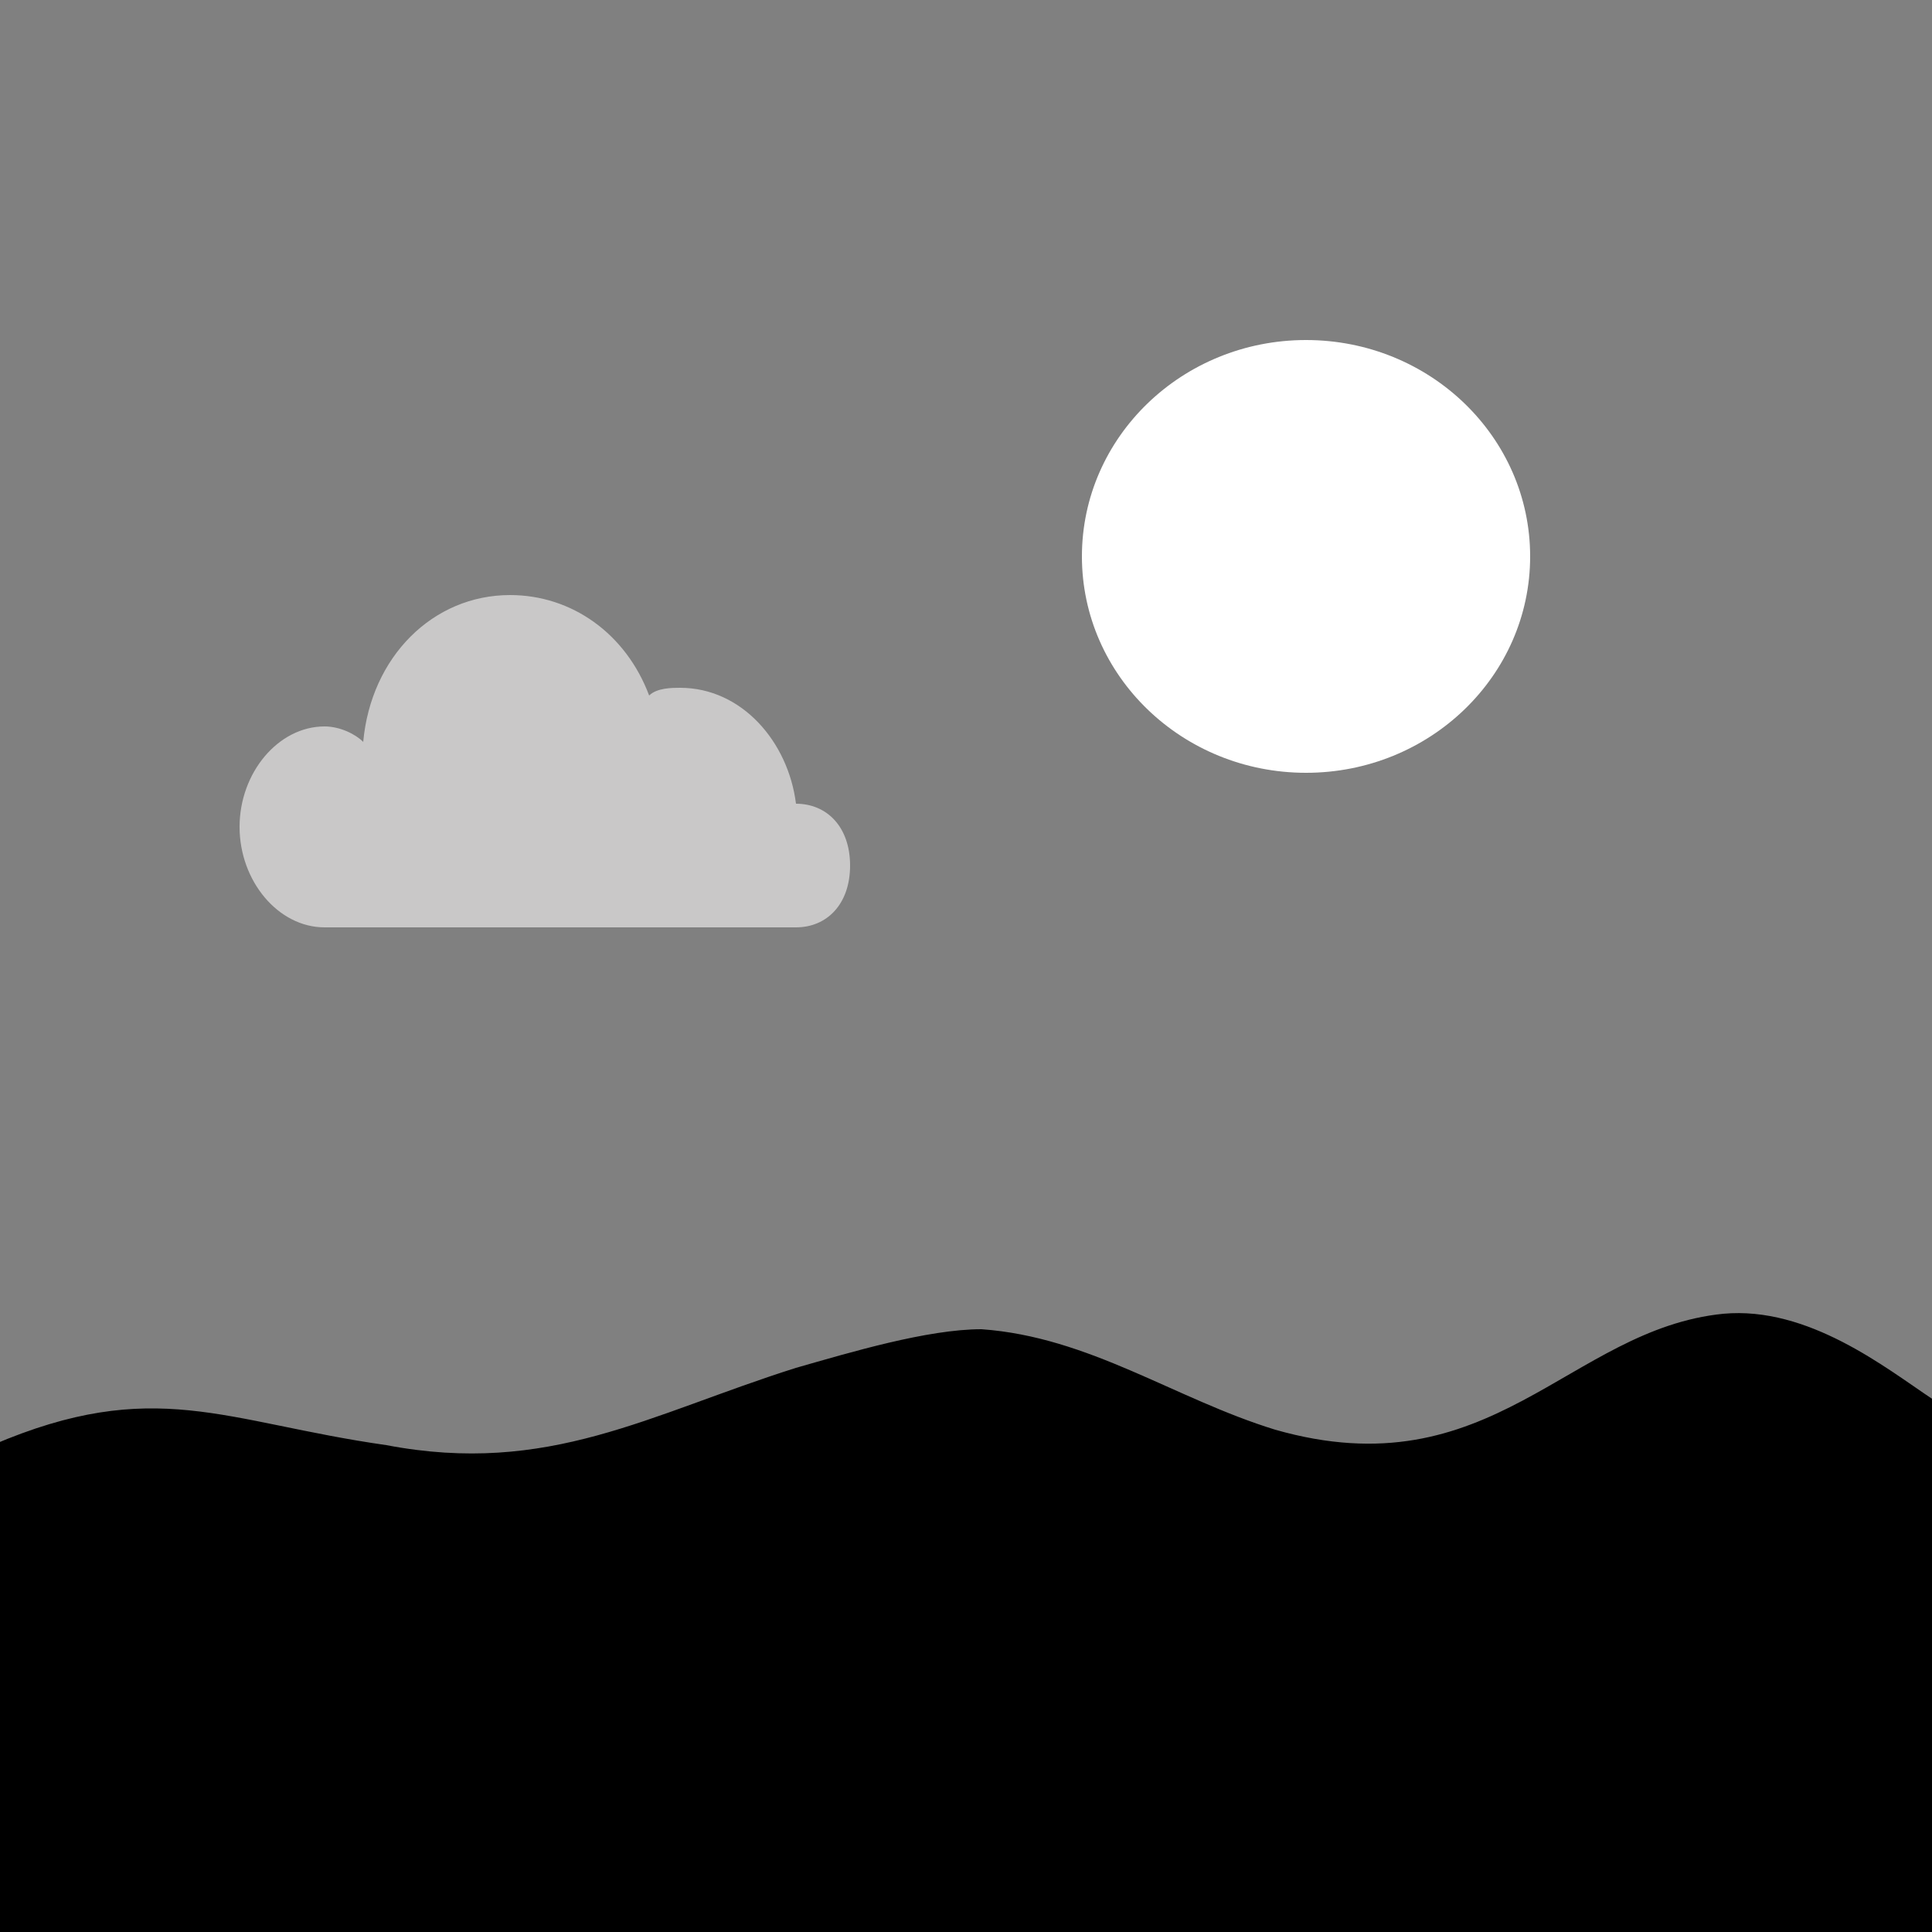 <svg xmlns="http://www.w3.org/2000/svg" viewBox="0 0 25 25"><rect x="0" y="0" width="25" height="25" fill="#808080" stroke="none"/><path d="M10.3 10.4c-.1-.8-.7-1.5-1.5-1.5-.1 0-.3 0-.4.1-.3-.8-1-1.3-1.8-1.3-1 0-1.8.8-1.9 1.9-.1-.1-.3-.2-.5-.2-.6 0-1.1.6-1.1 1.3 0 .7.5 1.3 1.1 1.3H10.3c.4 0 .7-.3.7-.8s-.3-.8-.7-.8z" fill="#c9c8c8"/><ellipse cx="16.9" cy="7.2" rx="2.9" ry="2.8" fill="#fff"/><path d="M25 25v-6.9c-.6-.4-1.6-1.2-2.7-1.1-2 .2-3 2.3-5.8 1.5-1.3-.4-2.4-1.2-3.8-1.3-.7 0-1.7.3-2.4.5-1.9.6-3.2 1.4-5.3 1-2.1-.3-3-.9-5.1 0V25H25z" fill="#000"/></svg>